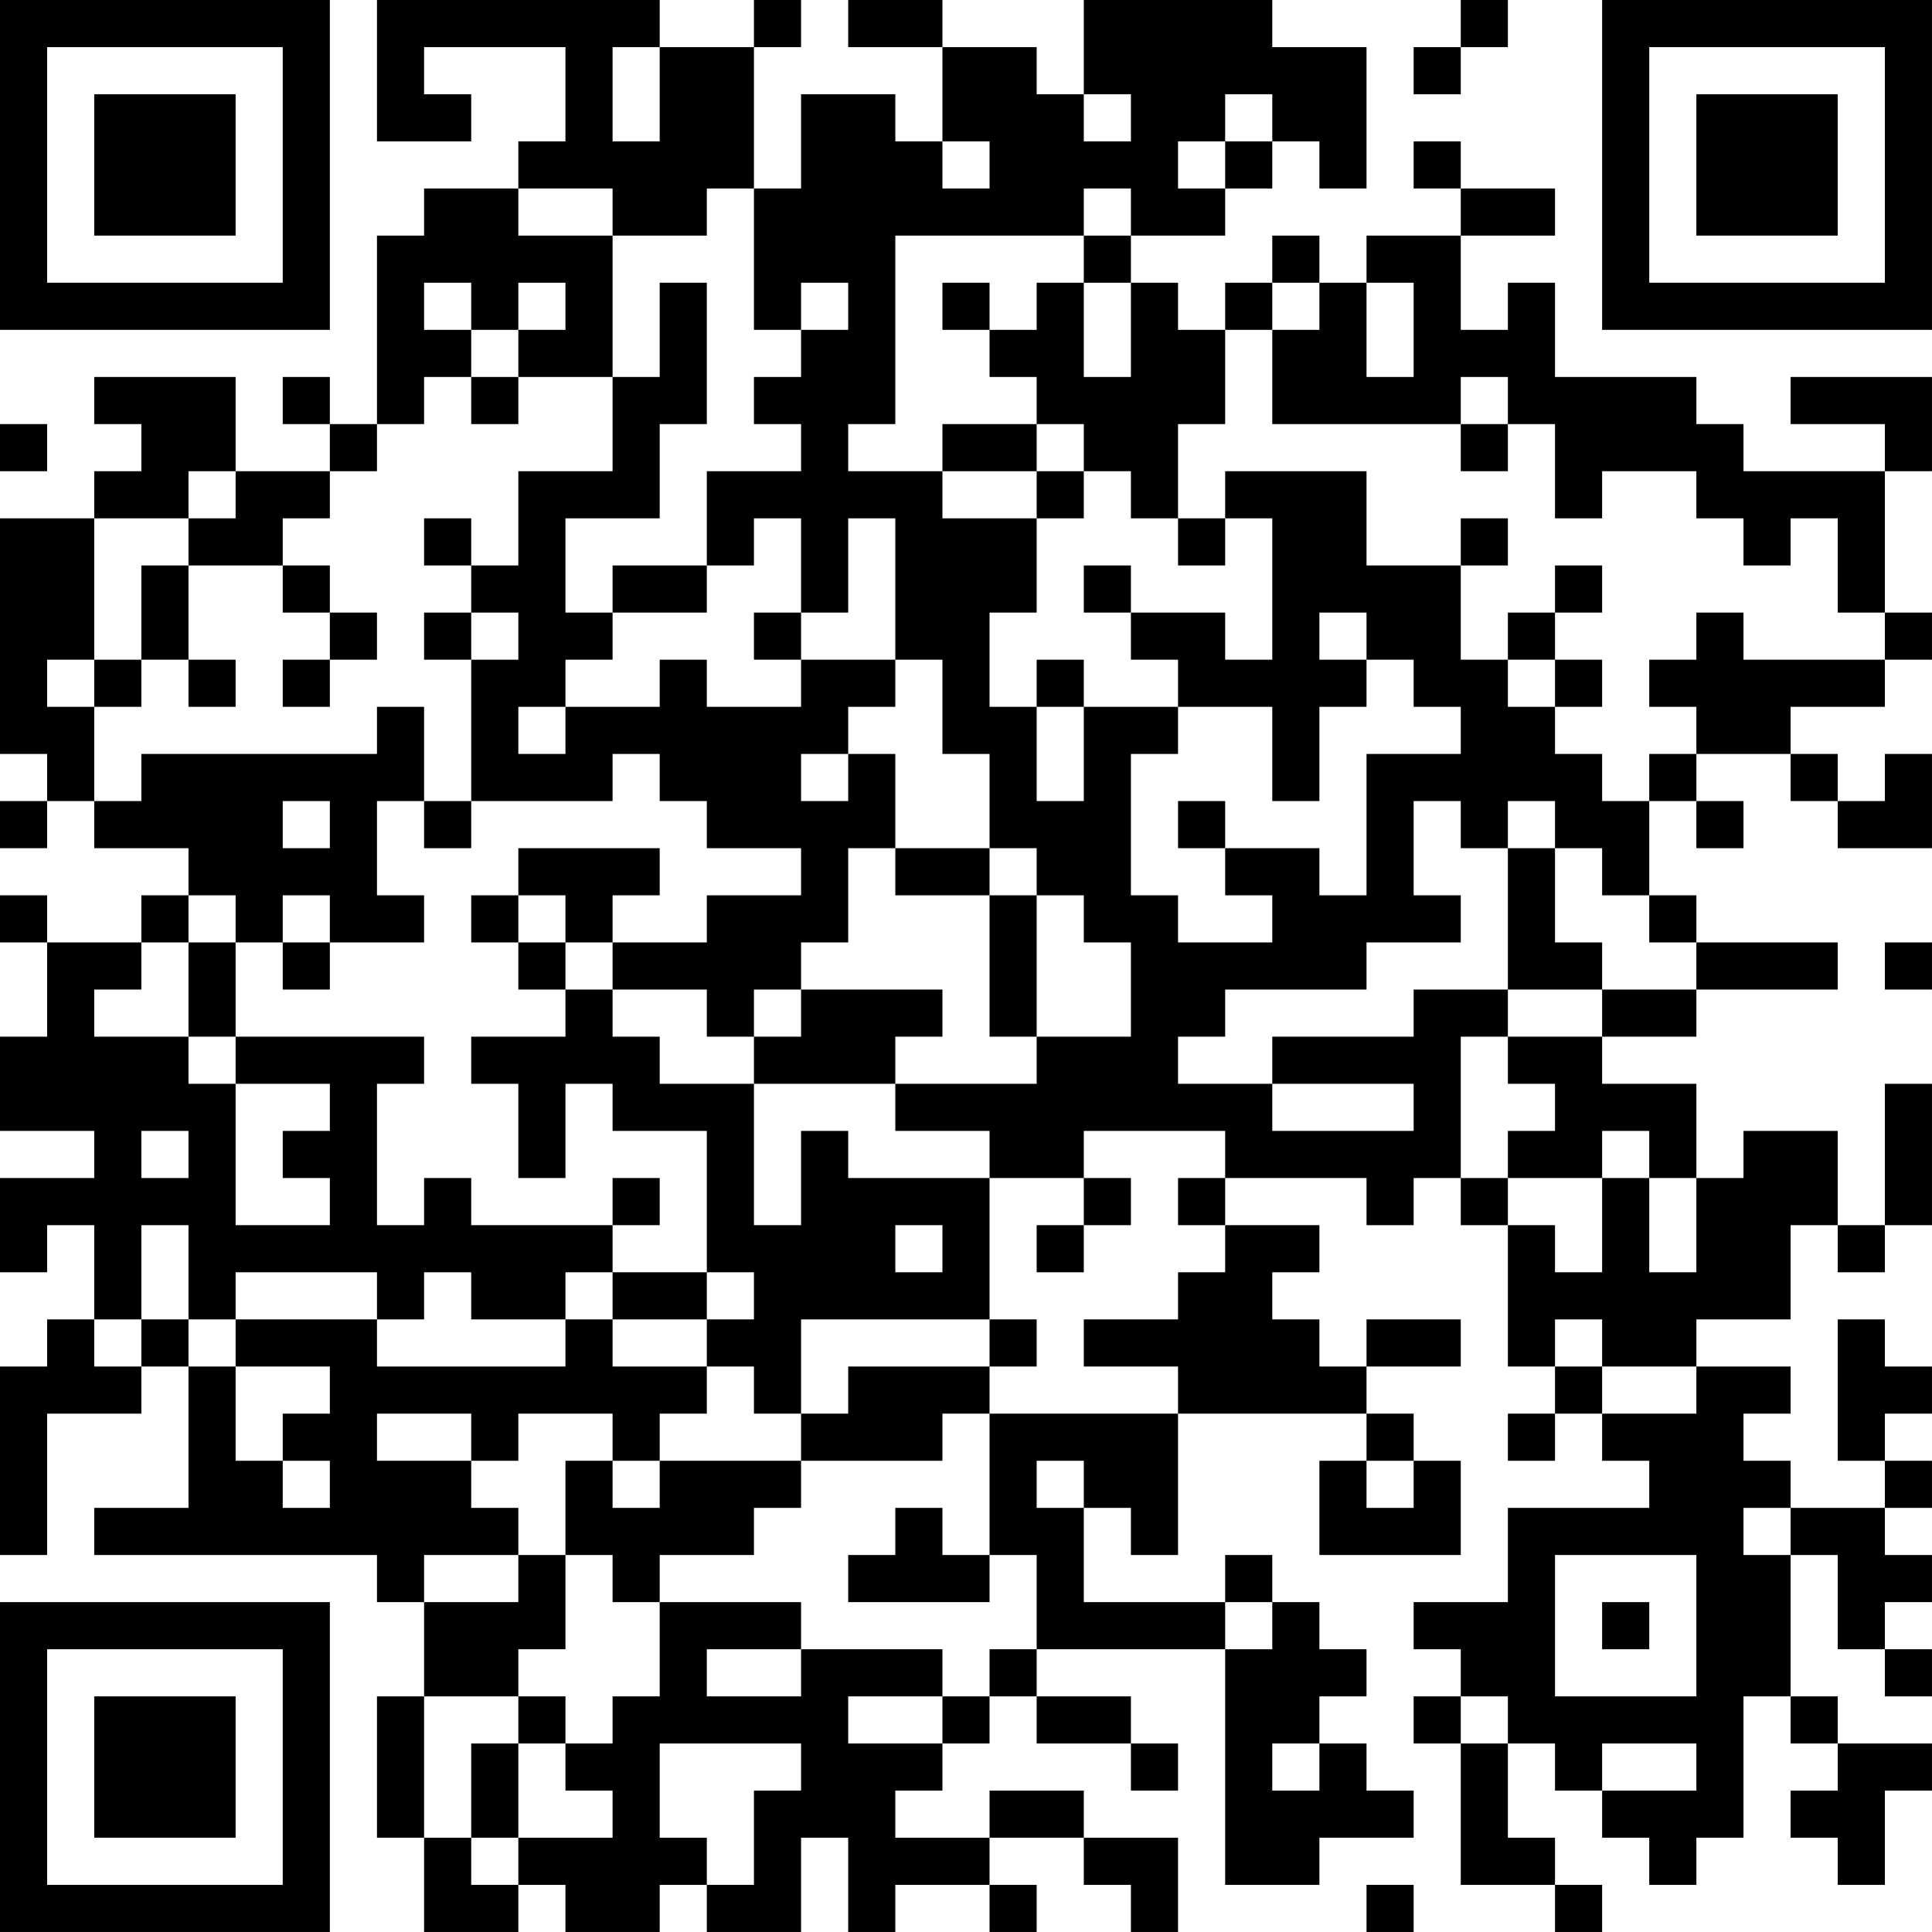 <?xml version="1.0" encoding="UTF-8"?>
<svg xmlns="http://www.w3.org/2000/svg" version="1.1" width="200" height="200" viewBox="0 0 200 200"><rect x="0" y="0" width="200" height="200" fill="#ffffff"/><g transform="scale(4.878)"><g transform="translate(0,0)"><path fill-rule="evenodd" d="M8 0L8 3L10 3L10 2L9 2L9 1L12 1L12 3L11 3L11 4L9 4L9 5L8 5L8 9L7 9L7 8L6 8L6 9L7 9L7 10L5 10L5 8L2 8L2 9L3 9L3 10L2 10L2 11L0 11L0 16L1 16L1 17L0 17L0 18L1 18L1 17L2 17L2 18L4 18L4 19L3 19L3 20L1 20L1 19L0 19L0 20L1 20L1 22L0 22L0 24L2 24L2 25L0 25L0 27L1 27L1 26L2 26L2 28L1 28L1 29L0 29L0 33L1 33L1 30L3 30L3 29L4 29L4 32L2 32L2 33L8 33L8 34L9 34L9 36L8 36L8 39L9 39L9 41L11 41L11 40L12 40L12 41L14 41L14 40L15 40L15 41L17 41L17 39L18 39L18 41L19 41L19 40L21 40L21 41L22 41L22 40L21 40L21 39L23 39L23 40L24 40L24 41L25 41L25 39L23 39L23 38L21 38L21 39L19 39L19 38L20 38L20 37L21 37L21 36L22 36L22 37L24 37L24 38L25 38L25 37L24 37L24 36L22 36L22 35L26 35L26 40L28 40L28 39L30 39L30 38L29 38L29 37L28 37L28 36L29 36L29 35L28 35L28 34L27 34L27 33L26 33L26 34L23 34L23 32L24 32L24 33L25 33L25 30L29 30L29 31L28 31L28 33L31 33L31 31L30 31L30 30L29 30L29 29L31 29L31 28L29 28L29 29L28 29L28 28L27 28L27 27L28 27L28 26L26 26L26 25L29 25L29 26L30 26L30 25L31 25L31 26L32 26L32 29L33 29L33 30L32 30L32 31L33 31L33 30L34 30L34 31L35 31L35 32L32 32L32 34L30 34L30 35L31 35L31 36L30 36L30 37L31 37L31 40L33 40L33 41L34 41L34 40L33 40L33 39L32 39L32 37L33 37L33 38L34 38L34 39L35 39L35 40L36 40L36 39L37 39L37 36L38 36L38 37L39 37L39 38L38 38L38 39L39 39L39 40L40 40L40 38L41 38L41 37L39 37L39 36L38 36L38 33L39 33L39 35L40 35L40 36L41 36L41 35L40 35L40 34L41 34L41 33L40 33L40 32L41 32L41 31L40 31L40 30L41 30L41 29L40 29L40 28L39 28L39 31L40 31L40 32L38 32L38 31L37 31L37 30L38 30L38 29L36 29L36 28L38 28L38 26L39 26L39 27L40 27L40 26L41 26L41 23L40 23L40 26L39 26L39 24L37 24L37 25L36 25L36 23L34 23L34 22L36 22L36 21L39 21L39 20L36 20L36 19L35 19L35 17L36 17L36 18L37 18L37 17L36 17L36 16L38 16L38 17L39 17L39 18L41 18L41 16L40 16L40 17L39 17L39 16L38 16L38 15L40 15L40 14L41 14L41 13L40 13L40 10L41 10L41 8L38 8L38 9L40 9L40 10L37 10L37 9L36 9L36 8L33 8L33 6L32 6L32 7L31 7L31 5L33 5L33 4L31 4L31 3L30 3L30 4L31 4L31 5L29 5L29 6L28 6L28 5L27 5L27 6L26 6L26 7L25 7L25 6L24 6L24 5L26 5L26 4L27 4L27 3L28 3L28 4L29 4L29 1L27 1L27 0L23 0L23 2L22 2L22 1L20 1L20 0L18 0L18 1L20 1L20 3L19 3L19 2L17 2L17 4L16 4L16 1L17 1L17 0L16 0L16 1L14 1L14 0ZM31 0L31 1L30 1L30 2L31 2L31 1L32 1L32 0ZM13 1L13 3L14 3L14 1ZM23 2L23 3L24 3L24 2ZM26 2L26 3L25 3L25 4L26 4L26 3L27 3L27 2ZM20 3L20 4L21 4L21 3ZM11 4L11 5L13 5L13 8L11 8L11 7L12 7L12 6L11 6L11 7L10 7L10 6L9 6L9 7L10 7L10 8L9 8L9 9L8 9L8 10L7 10L7 11L6 11L6 12L4 12L4 11L5 11L5 10L4 10L4 11L2 11L2 14L1 14L1 15L2 15L2 17L3 17L3 16L8 16L8 15L9 15L9 17L8 17L8 19L9 19L9 20L7 20L7 19L6 19L6 20L5 20L5 19L4 19L4 20L3 20L3 21L2 21L2 22L4 22L4 23L5 23L5 26L7 26L7 25L6 25L6 24L7 24L7 23L5 23L5 22L9 22L9 23L8 23L8 26L9 26L9 25L10 25L10 26L13 26L13 27L12 27L12 28L10 28L10 27L9 27L9 28L8 28L8 27L5 27L5 28L4 28L4 26L3 26L3 28L2 28L2 29L3 29L3 28L4 28L4 29L5 29L5 31L6 31L6 32L7 32L7 31L6 31L6 30L7 30L7 29L5 29L5 28L8 28L8 29L12 29L12 28L13 28L13 29L15 29L15 30L14 30L14 31L13 31L13 30L11 30L11 31L10 31L10 30L8 30L8 31L10 31L10 32L11 32L11 33L9 33L9 34L11 34L11 33L12 33L12 35L11 35L11 36L9 36L9 39L10 39L10 40L11 40L11 39L13 39L13 38L12 38L12 37L13 37L13 36L14 36L14 34L17 34L17 35L15 35L15 36L17 36L17 35L20 35L20 36L18 36L18 37L20 37L20 36L21 36L21 35L22 35L22 33L21 33L21 30L25 30L25 29L23 29L23 28L25 28L25 27L26 27L26 26L25 26L25 25L26 25L26 24L23 24L23 25L21 25L21 24L19 24L19 23L22 23L22 22L24 22L24 20L23 20L23 19L22 19L22 18L21 18L21 16L20 16L20 14L19 14L19 11L18 11L18 13L17 13L17 11L16 11L16 12L15 12L15 10L17 10L17 9L16 9L16 8L17 8L17 7L18 7L18 6L17 6L17 7L16 7L16 4L15 4L15 5L13 5L13 4ZM23 4L23 5L19 5L19 9L18 9L18 10L20 10L20 11L22 11L22 13L21 13L21 15L22 15L22 17L23 17L23 15L25 15L25 16L24 16L24 19L25 19L25 20L27 20L27 19L26 19L26 18L28 18L28 19L29 19L29 16L31 16L31 15L30 15L30 14L29 14L29 13L28 13L28 14L29 14L29 15L28 15L28 17L27 17L27 15L25 15L25 14L24 14L24 13L26 13L26 14L27 14L27 11L26 11L26 10L29 10L29 12L31 12L31 14L32 14L32 15L33 15L33 16L34 16L34 17L35 17L35 16L36 16L36 15L35 15L35 14L36 14L36 13L37 13L37 14L40 14L40 13L39 13L39 11L38 11L38 12L37 12L37 11L36 11L36 10L34 10L34 11L33 11L33 9L32 9L32 8L31 8L31 9L27 9L27 7L28 7L28 6L27 6L27 7L26 7L26 9L25 9L25 11L24 11L24 10L23 10L23 9L22 9L22 8L21 8L21 7L22 7L22 6L23 6L23 8L24 8L24 6L23 6L23 5L24 5L24 4ZM14 6L14 8L13 8L13 10L11 10L11 12L10 12L10 11L9 11L9 12L10 12L10 13L9 13L9 14L10 14L10 17L9 17L9 18L10 18L10 17L13 17L13 16L14 16L14 17L15 17L15 18L17 18L17 19L15 19L15 20L13 20L13 19L14 19L14 18L11 18L11 19L10 19L10 20L11 20L11 21L12 21L12 22L10 22L10 23L11 23L11 25L12 25L12 23L13 23L13 24L15 24L15 27L13 27L13 28L15 28L15 29L16 29L16 30L17 30L17 31L14 31L14 32L13 32L13 31L12 31L12 33L13 33L13 34L14 34L14 33L16 33L16 32L17 32L17 31L20 31L20 30L21 30L21 29L22 29L22 28L21 28L21 25L18 25L18 24L17 24L17 26L16 26L16 23L19 23L19 22L20 22L20 21L17 21L17 20L18 20L18 18L19 18L19 19L21 19L21 22L22 22L22 19L21 19L21 18L19 18L19 16L18 16L18 15L19 15L19 14L17 14L17 13L16 13L16 14L17 14L17 15L15 15L15 14L14 14L14 15L12 15L12 14L13 14L13 13L15 13L15 12L13 12L13 13L12 13L12 11L14 11L14 9L15 9L15 6ZM20 6L20 7L21 7L21 6ZM29 6L29 8L30 8L30 6ZM10 8L10 9L11 9L11 8ZM0 9L0 10L1 10L1 9ZM20 9L20 10L22 10L22 11L23 11L23 10L22 10L22 9ZM31 9L31 10L32 10L32 9ZM25 11L25 12L26 12L26 11ZM31 11L31 12L32 12L32 11ZM3 12L3 14L2 14L2 15L3 15L3 14L4 14L4 15L5 15L5 14L4 14L4 12ZM6 12L6 13L7 13L7 14L6 14L6 15L7 15L7 14L8 14L8 13L7 13L7 12ZM23 12L23 13L24 13L24 12ZM33 12L33 13L32 13L32 14L33 14L33 15L34 15L34 14L33 14L33 13L34 13L34 12ZM10 13L10 14L11 14L11 13ZM22 14L22 15L23 15L23 14ZM11 15L11 16L12 16L12 15ZM17 16L17 17L18 17L18 16ZM6 17L6 18L7 18L7 17ZM25 17L25 18L26 18L26 17ZM30 17L30 19L31 19L31 20L29 20L29 21L26 21L26 22L25 22L25 23L27 23L27 24L30 24L30 23L27 23L27 22L30 22L30 21L32 21L32 22L31 22L31 25L32 25L32 26L33 26L33 27L34 27L34 25L35 25L35 27L36 27L36 25L35 25L35 24L34 24L34 25L32 25L32 24L33 24L33 23L32 23L32 22L34 22L34 21L36 21L36 20L35 20L35 19L34 19L34 18L33 18L33 17L32 17L32 18L31 18L31 17ZM32 18L32 21L34 21L34 20L33 20L33 18ZM11 19L11 20L12 20L12 21L13 21L13 22L14 22L14 23L16 23L16 22L17 22L17 21L16 21L16 22L15 22L15 21L13 21L13 20L12 20L12 19ZM4 20L4 22L5 22L5 20ZM6 20L6 21L7 21L7 20ZM40 20L40 21L41 21L41 20ZM3 24L3 25L4 25L4 24ZM13 25L13 26L14 26L14 25ZM23 25L23 26L22 26L22 27L23 27L23 26L24 26L24 25ZM19 26L19 27L20 27L20 26ZM15 27L15 28L16 28L16 27ZM17 28L17 30L18 30L18 29L21 29L21 28ZM33 28L33 29L34 29L34 30L36 30L36 29L34 29L34 28ZM22 31L22 32L23 32L23 31ZM29 31L29 32L30 32L30 31ZM19 32L19 33L18 33L18 34L21 34L21 33L20 33L20 32ZM37 32L37 33L38 33L38 32ZM33 33L33 36L36 36L36 33ZM26 34L26 35L27 35L27 34ZM34 34L34 35L35 35L35 34ZM11 36L11 37L10 37L10 39L11 39L11 37L12 37L12 36ZM31 36L31 37L32 37L32 36ZM14 37L14 39L15 39L15 40L16 40L16 38L17 38L17 37ZM27 37L27 38L28 38L28 37ZM34 37L34 38L36 38L36 37ZM29 40L29 41L30 41L30 40ZM0 0L0 7L7 7L7 0ZM1 1L1 6L6 6L6 1ZM2 2L2 5L5 5L5 2ZM34 0L34 7L41 7L41 0ZM35 1L35 6L40 6L40 1ZM36 2L36 5L39 5L39 2ZM0 34L0 41L7 41L7 34ZM1 35L1 40L6 40L6 35ZM2 36L2 39L5 39L5 36Z" fill="#000000"/></g></g></svg>
